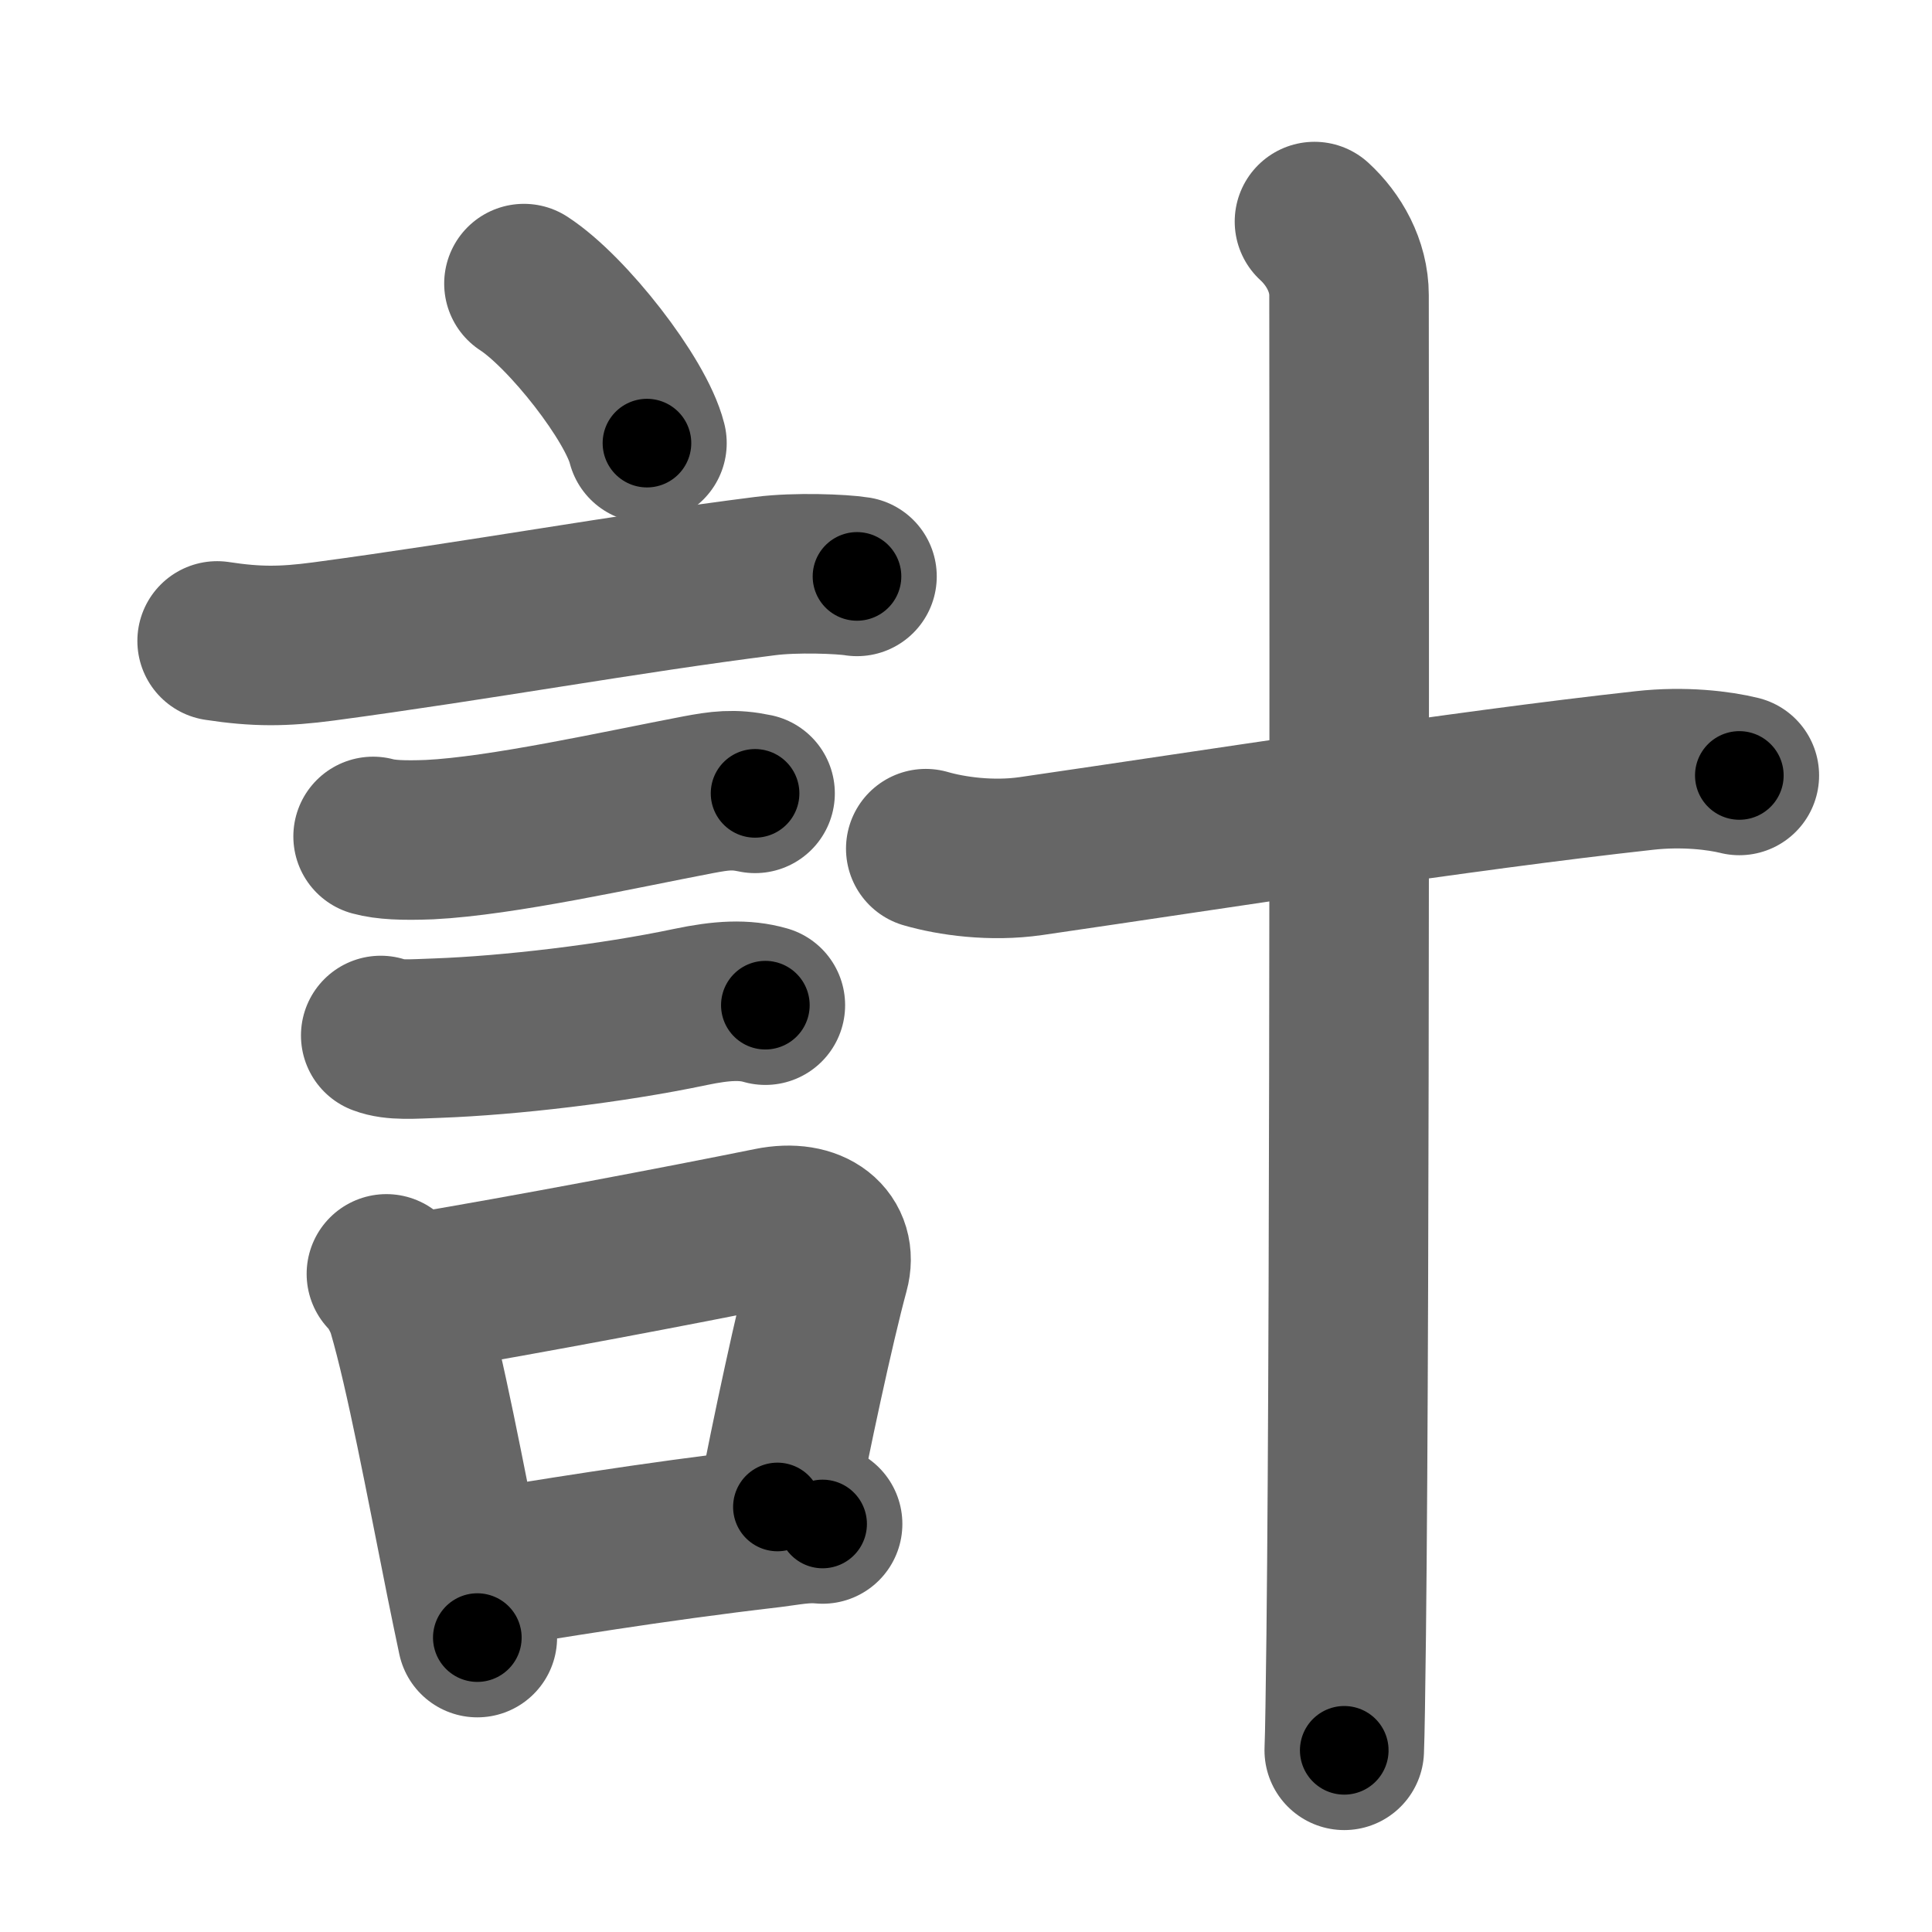 <svg xmlns="http://www.w3.org/2000/svg" width="109" height="109" viewBox="0 0 109 109" id="8a08"><g fill="none" stroke="#666" stroke-width="9" stroke-linecap="round" stroke-linejoin="round"><g><g><path d="M29.56,16c2.45,1.59,6.32,6.53,6.94,9" /><path d="M12.25,36.16c2.23,0.34,3.73,0.33,6,0.03c8.88-1.19,17.01-2.69,24.93-3.69c1.71-0.22,4.31-0.12,5.17,0.02" /><path d="M21.05,47.19c0.7,0.19,1.67,0.24,3.19,0.18c4.09-0.2,10.74-1.69,15.14-2.53c1.23-0.23,2-0.34,3.22-0.08" /><path d="M21.48,58.42c0.76,0.29,1.77,0.2,3.19,0.15c4.1-0.15,9.83-0.82,14.29-1.76c1.77-0.37,3.04-0.44,4.22-0.1" /><g><path d="M21.8,71.87c0.6,0.6,1.05,1.61,1.18,2.08c1.01,3.46,2.11,9.36,3.29,15.25c0.23,1.13,0.45,2.21,0.66,3.19" /><path d="M23.78,72.91c5.91-0.99,14.56-2.63,19.69-3.67c2.41-0.49,3.79,0.76,3.33,2.44c-0.86,3.17-2.19,9.42-2.94,13.34" /><path d="M26.57,88.66c4.21-0.67,10.05-1.66,16.92-2.46c0.98-0.12,1.88-0.32,2.92-0.22" /></g></g><g><path d="M52.23,47.88c1.45,0.42,3.71,0.74,5.93,0.42c10.6-1.54,24.1-3.67,34.61-4.83c2.23-0.25,4.23,0,5.36,0.28" /><path d="M74.16,12.5c1.09,1,1.95,2.5,1.95,4.15c0,4.35,0.07,55.64-0.16,75.6c-0.04,3.23-0.07,5.52-0.11,6.5" /></g></g></g><g fill="none" stroke="#000" stroke-width="5" stroke-linecap="round" stroke-linejoin="round"><g><g><path d="M29.56,16c2.45,1.59,6.32,6.53,6.94,9" stroke-dasharray="11.517" stroke-dashoffset="11.517"><animate attributeName="stroke-dashoffset" values="11.517;11.517;0" dur="0.115s" fill="freeze" begin="0s;8a08.click" /></path><path d="M12.25,36.16c2.23,0.34,3.73,0.33,6,0.03c8.88-1.19,17.01-2.69,24.93-3.69c1.71-0.22,4.31-0.12,5.17,0.02" stroke-dasharray="36.409" stroke-dashoffset="36.409"><animate attributeName="stroke-dashoffset" values="36.409" fill="freeze" begin="8a08.click" /><animate attributeName="stroke-dashoffset" values="36.409;36.409;0" keyTimes="0;0.24;1" dur="0.479s" fill="freeze" begin="0s;8a08.click" /></path><path d="M21.05,47.19c0.7,0.19,1.67,0.24,3.19,0.18c4.09-0.2,10.74-1.69,15.14-2.53c1.23-0.23,2-0.34,3.22-0.08" stroke-dasharray="21.816" stroke-dashoffset="21.816"><animate attributeName="stroke-dashoffset" values="21.816" fill="freeze" begin="8a08.click" /><animate attributeName="stroke-dashoffset" values="21.816;21.816;0" keyTimes="0;0.687;1" dur="0.697s" fill="freeze" begin="0s;8a08.click" /></path><path d="M21.48,58.42c0.76,0.29,1.77,0.2,3.19,0.15c4.1-0.15,9.83-0.82,14.29-1.76c1.77-0.37,3.04-0.44,4.22-0.1" stroke-dasharray="21.891" stroke-dashoffset="21.891"><animate attributeName="stroke-dashoffset" values="21.891" fill="freeze" begin="8a08.click" /><animate attributeName="stroke-dashoffset" values="21.891;21.891;0" keyTimes="0;0.761;1" dur="0.916s" fill="freeze" begin="0s;8a08.click" /></path><g><path d="M21.8,71.87c0.6,0.6,1.05,1.61,1.18,2.08c1.01,3.46,2.11,9.36,3.29,15.25c0.23,1.13,0.45,2.21,0.66,3.19" stroke-dasharray="21.275" stroke-dashoffset="21.275"><animate attributeName="stroke-dashoffset" values="21.275" fill="freeze" begin="8a08.click" /><animate attributeName="stroke-dashoffset" values="21.275;21.275;0" keyTimes="0;0.811;1" dur="1.129s" fill="freeze" begin="0s;8a08.click" /></path><path d="M23.78,72.91c5.91-0.99,14.56-2.63,19.69-3.67c2.41-0.49,3.79,0.76,3.33,2.44c-0.86,3.17-2.19,9.42-2.94,13.34" stroke-dasharray="38.803" stroke-dashoffset="38.803"><animate attributeName="stroke-dashoffset" values="38.803" fill="freeze" begin="8a08.click" /><animate attributeName="stroke-dashoffset" values="38.803;38.803;0" keyTimes="0;0.744;1" dur="1.517s" fill="freeze" begin="0s;8a08.click" /></path><path d="M26.57,88.66c4.21-0.67,10.05-1.66,16.92-2.46c0.98-0.12,1.88-0.32,2.92-0.22" stroke-dasharray="20.036" stroke-dashoffset="20.036"><animate attributeName="stroke-dashoffset" values="20.036" fill="freeze" begin="8a08.click" /><animate attributeName="stroke-dashoffset" values="20.036;20.036;0" keyTimes="0;0.884;1" dur="1.717s" fill="freeze" begin="0s;8a08.click" /></path></g></g><g><path d="M52.23,47.88c1.45,0.42,3.71,0.74,5.93,0.42c10.6-1.54,24.1-3.67,34.61-4.83c2.23-0.25,4.23,0,5.36,0.28" stroke-dasharray="46.327" stroke-dashoffset="46.327"><animate attributeName="stroke-dashoffset" values="46.327" fill="freeze" begin="8a08.click" /><animate attributeName="stroke-dashoffset" values="46.327;46.327;0" keyTimes="0;0.788;1" dur="2.18s" fill="freeze" begin="0s;8a08.click" /></path><path d="M74.16,12.5c1.09,1,1.95,2.5,1.95,4.15c0,4.35,0.07,55.64-0.16,75.6c-0.04,3.23-0.07,5.52-0.11,6.5" stroke-dasharray="86.819" stroke-dashoffset="86.819"><animate attributeName="stroke-dashoffset" values="86.819" fill="freeze" begin="8a08.click" /><animate attributeName="stroke-dashoffset" values="86.819;86.819;0" keyTimes="0;0.77;1" dur="2.833s" fill="freeze" begin="0s;8a08.click" /></path></g></g></g></svg>